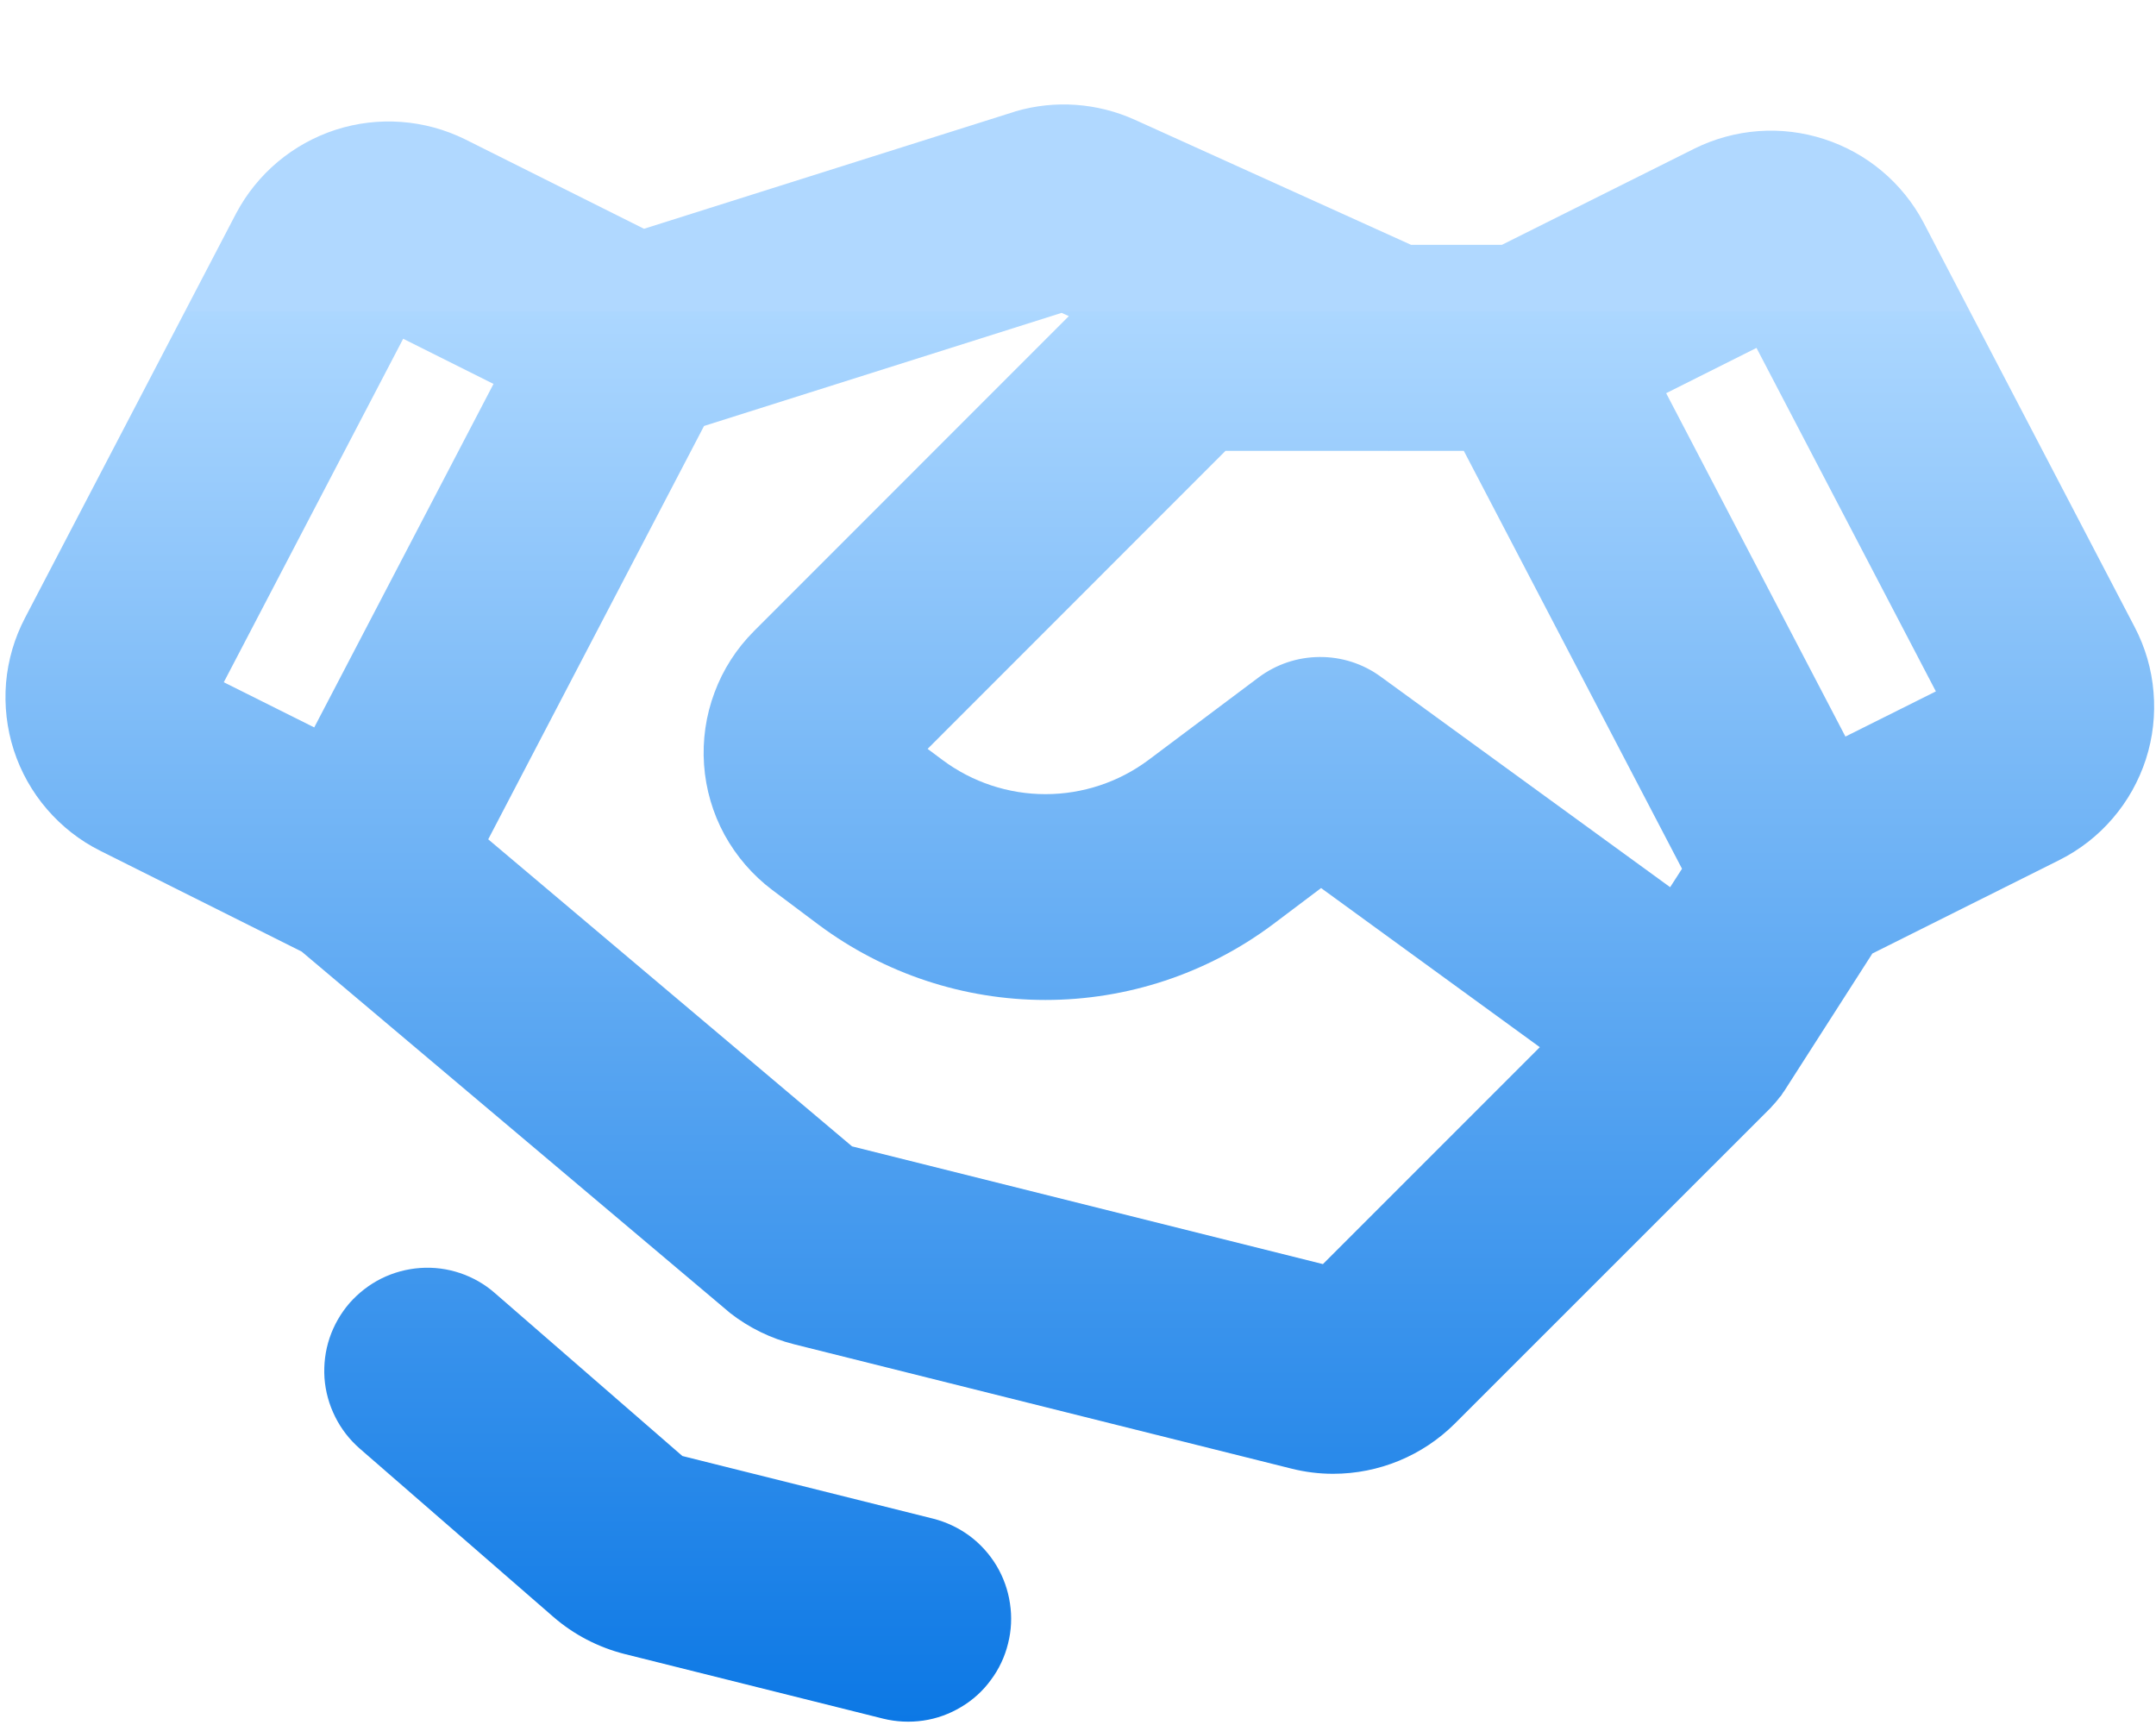 <svg width="20" height="16" viewBox="0 0 20 16" fill="none" xmlns="http://www.w3.org/2000/svg">
<path d="M19.802 5.816L17.844 2.065C17.649 1.696 17.318 1.418 16.921 1.29C16.524 1.161 16.093 1.193 15.719 1.378L13.932 2.271H13.09L10.525 1.11C10.178 0.954 9.787 0.926 9.423 1.032C9.416 1.034 9.409 1.036 9.402 1.039L5.974 2.122L4.314 1.292C3.941 1.108 3.509 1.076 3.113 1.204C2.716 1.333 2.385 1.611 2.19 1.98L0.232 5.731C0.134 5.918 0.074 6.123 0.056 6.334C0.039 6.545 0.063 6.757 0.128 6.958C0.193 7.159 0.298 7.346 0.436 7.506C0.574 7.666 0.742 7.798 0.931 7.892L2.798 8.826L6.746 12.156C6.755 12.164 6.764 12.171 6.773 12.179C6.949 12.316 7.151 12.415 7.368 12.469L11.984 13.623C12.109 13.654 12.237 13.67 12.366 13.67C12.79 13.67 13.196 13.503 13.496 13.204L16.427 10.274C16.43 10.27 16.434 10.266 16.437 10.262C16.448 10.251 16.458 10.239 16.469 10.227C16.483 10.21 16.497 10.194 16.51 10.176C16.515 10.171 16.52 10.166 16.524 10.16C16.53 10.152 16.535 10.143 16.54 10.135C16.545 10.128 16.551 10.121 16.555 10.114L17.369 8.844L19.102 7.978C19.292 7.883 19.46 7.752 19.598 7.591C19.736 7.431 19.84 7.245 19.906 7.043C19.971 6.842 19.995 6.63 19.977 6.419C19.96 6.208 19.9 6.003 19.802 5.816ZM15.493 8.229L12.809 6.277C12.644 6.156 12.444 6.092 12.24 6.094C12.035 6.095 11.837 6.162 11.673 6.285L10.654 7.049C10.378 7.255 10.043 7.366 9.698 7.366C9.354 7.366 9.019 7.255 8.743 7.049L8.605 6.946L11.368 4.182H12.879C12.88 4.182 12.882 4.183 12.883 4.183C12.886 4.183 12.888 4.182 12.89 4.182H13.579L15.603 8.058L15.493 8.229ZM3.74 3.142L4.578 3.561L2.915 6.747L2.076 6.328L3.74 3.142ZM12.272 11.725L7.904 10.633L4.529 7.785L6.531 3.951L9.848 2.902L9.915 2.932L6.994 5.854C6.832 6.016 6.707 6.21 6.628 6.424C6.548 6.637 6.515 6.866 6.531 7.093C6.547 7.321 6.612 7.543 6.721 7.743C6.831 7.943 6.982 8.118 7.164 8.255L7.596 8.579C8.204 9.031 8.941 9.275 9.698 9.275C10.456 9.275 11.193 9.031 11.801 8.579L12.255 8.237L14.284 9.713L12.272 11.725ZM17.119 6.832L15.456 3.647L16.294 3.227L17.958 6.413L17.119 6.832ZM9.351 15.245C9.321 15.367 9.267 15.482 9.192 15.582C9.118 15.684 9.024 15.769 8.916 15.833C8.808 15.898 8.689 15.941 8.565 15.959C8.441 15.977 8.314 15.971 8.192 15.941L5.792 15.341C5.549 15.279 5.323 15.162 5.133 14.997L3.337 13.436C3.243 13.354 3.165 13.254 3.109 13.141C3.053 13.029 3.019 12.907 3.01 12.781C3.002 12.656 3.017 12.53 3.057 12.411C3.097 12.292 3.16 12.182 3.242 12.087C3.325 11.993 3.425 11.915 3.537 11.859C3.65 11.803 3.772 11.77 3.897 11.761C4.023 11.752 4.148 11.768 4.267 11.808C4.386 11.848 4.497 11.911 4.591 11.994L6.33 13.505L8.656 14.086C8.778 14.117 8.892 14.171 8.993 14.245C9.094 14.32 9.179 14.414 9.244 14.522C9.308 14.629 9.351 14.749 9.369 14.873C9.388 14.997 9.382 15.123 9.351 15.245Z" fill="url(#paint0_linear_5_3040)"/>
<defs>
<linearGradient id="paint0_linear_5_3040" x1="0.571" y1="16.931" x2="0.571" y2="2.892" gradientUnits="userSpaceOnUse">
<stop stop-color="#0071E3"/>
<stop offset="1" stop-color="#ACD7FF"/>
<stop offset="1" stop-color="#B0D8FF"/>
</linearGradient>
</defs>
</svg>
